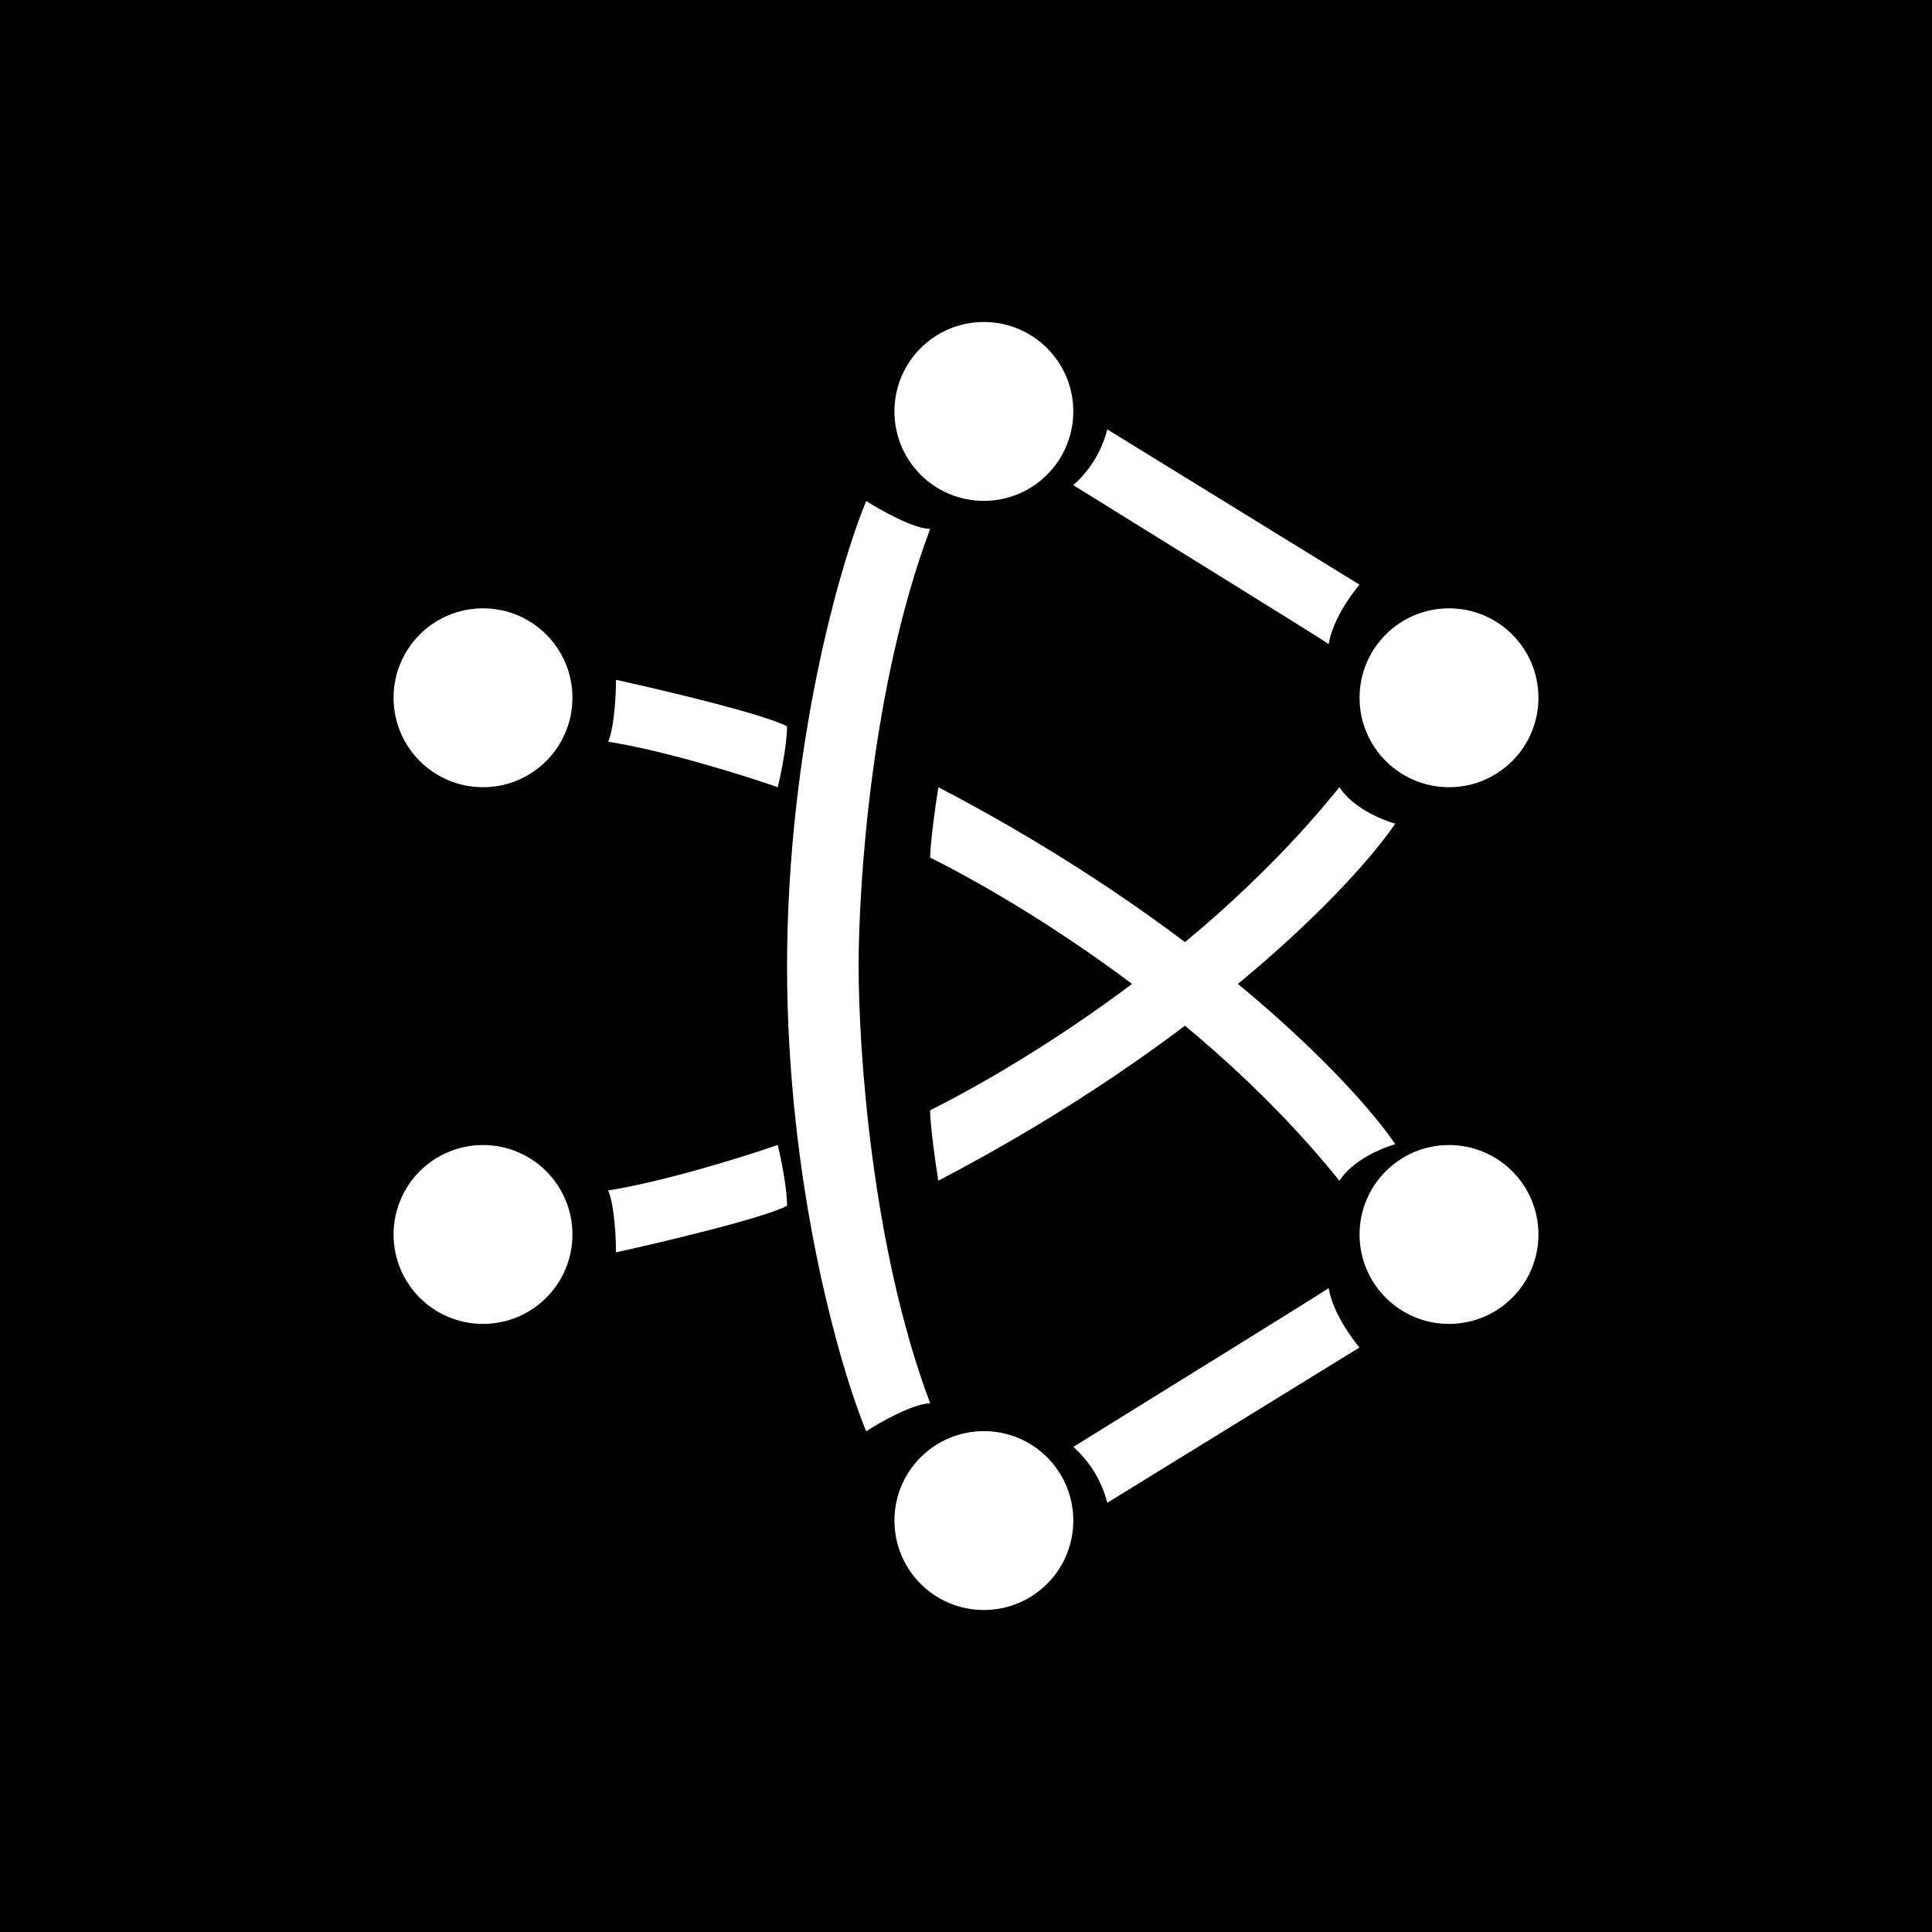<svg width="24" height="24" viewBox="0 0 24 24" fill="none" xmlns="http://www.w3.org/2000/svg">
<rect x="0" y="0" width="24" height="24" fill="#808080" stroke="none"/>
<g clip-path="url(#clip0_328_19614)">
<path d="M24 0H0V24H24V0Z" fill="black"/>
<path d="M9.777 9.023C9.479 8.867 8.239 8.574 7.652 8.445C7.652 8.623 7.635 9.019 7.555 9.214C8.261 9.325 9.253 9.636 9.661 9.779C9.701 9.619 9.777 9.245 9.777 9.023ZM9.777 14.979C9.479 15.134 8.239 15.428 7.652 15.557C7.652 15.379 7.635 14.983 7.555 14.788C8.261 14.676 9.253 14.365 9.661 14.223C9.701 14.383 9.777 14.757 9.777 14.979ZM16.888 7.263L13.755 5.334C13.687 5.602 13.54 5.844 13.333 6.027C14.306 6.632 16.306 7.867 16.506 8.001C16.55 7.712 16.782 7.387 16.888 7.263ZM16.888 16.739L13.755 18.668C13.687 18.399 13.54 18.158 13.333 17.974C14.306 17.37 16.306 16.134 16.506 16.001C16.55 16.29 16.782 16.614 16.888 16.739ZM11.555 10.654C11.555 10.476 11.621 9.996 11.657 9.779C14.959 11.503 16.817 13.454 17.333 14.214C17.168 14.259 16.799 14.414 16.639 14.668C14.72 12.285 12.017 10.881 11.555 10.654Z" fill="white"/>
<path d="M11.554 13.792C11.554 13.97 11.62 14.45 11.656 14.667C14.958 12.943 16.816 10.992 17.332 10.232C17.167 10.187 16.799 10.032 16.639 9.778C14.719 12.161 12.016 13.565 11.554 13.792Z" fill="white"/>
<path d="M12.222 6.222C12.835 6.222 13.333 5.725 13.333 5.111C13.333 4.497 12.835 4 12.222 4C11.608 4 11.111 4.497 11.111 5.111C11.111 5.725 11.608 6.222 12.222 6.222Z" fill="white"/>
<path d="M12.222 20C12.836 20 13.333 19.503 13.333 18.889C13.333 18.275 12.836 17.778 12.222 17.778C11.608 17.778 11.111 18.275 11.111 18.889C11.111 19.503 11.608 20 12.222 20Z" fill="white"/>
<path d="M6 16.446C6.614 16.446 7.111 15.949 7.111 15.335C7.111 14.722 6.614 14.224 6 14.224C5.386 14.224 4.889 14.722 4.889 15.335C4.889 15.949 5.386 16.446 6 16.446Z" fill="white"/>
<path d="M6 9.779C6.614 9.779 7.111 9.281 7.111 8.668C7.111 8.054 6.614 7.557 6 7.557C5.386 7.557 4.889 8.054 4.889 8.668C4.889 9.281 5.386 9.779 6 9.779Z" fill="white"/>
<path d="M18 9.779C18.614 9.779 19.111 9.281 19.111 8.668C19.111 8.054 18.614 7.557 18 7.557C17.386 7.557 16.889 8.054 16.889 8.668C16.889 9.281 17.386 9.779 18 9.779Z" fill="white"/>
<path d="M18 16.446C18.614 16.446 19.111 15.949 19.111 15.335C19.111 14.722 18.614 14.224 18 14.224C17.386 14.224 16.889 14.722 16.889 15.335C16.889 15.949 17.386 16.446 18 16.446Z" fill="white"/>
<path d="M9.777 11.993C9.777 14.726 10.435 16.993 10.76 17.78C10.938 17.664 11.351 17.433 11.555 17.433C10.822 15.482 10.666 13.006 10.666 12.002C10.666 10.997 10.822 8.521 11.555 6.57C11.351 6.57 10.942 6.339 10.76 6.224C10.435 7.01 9.782 9.264 9.777 11.993Z" fill="white"/>
</g>
<defs>
<clipPath id="clip0_328_19614">
<rect width="24" height="24" fill="white"/>
</clipPath>
</defs>
</svg>
